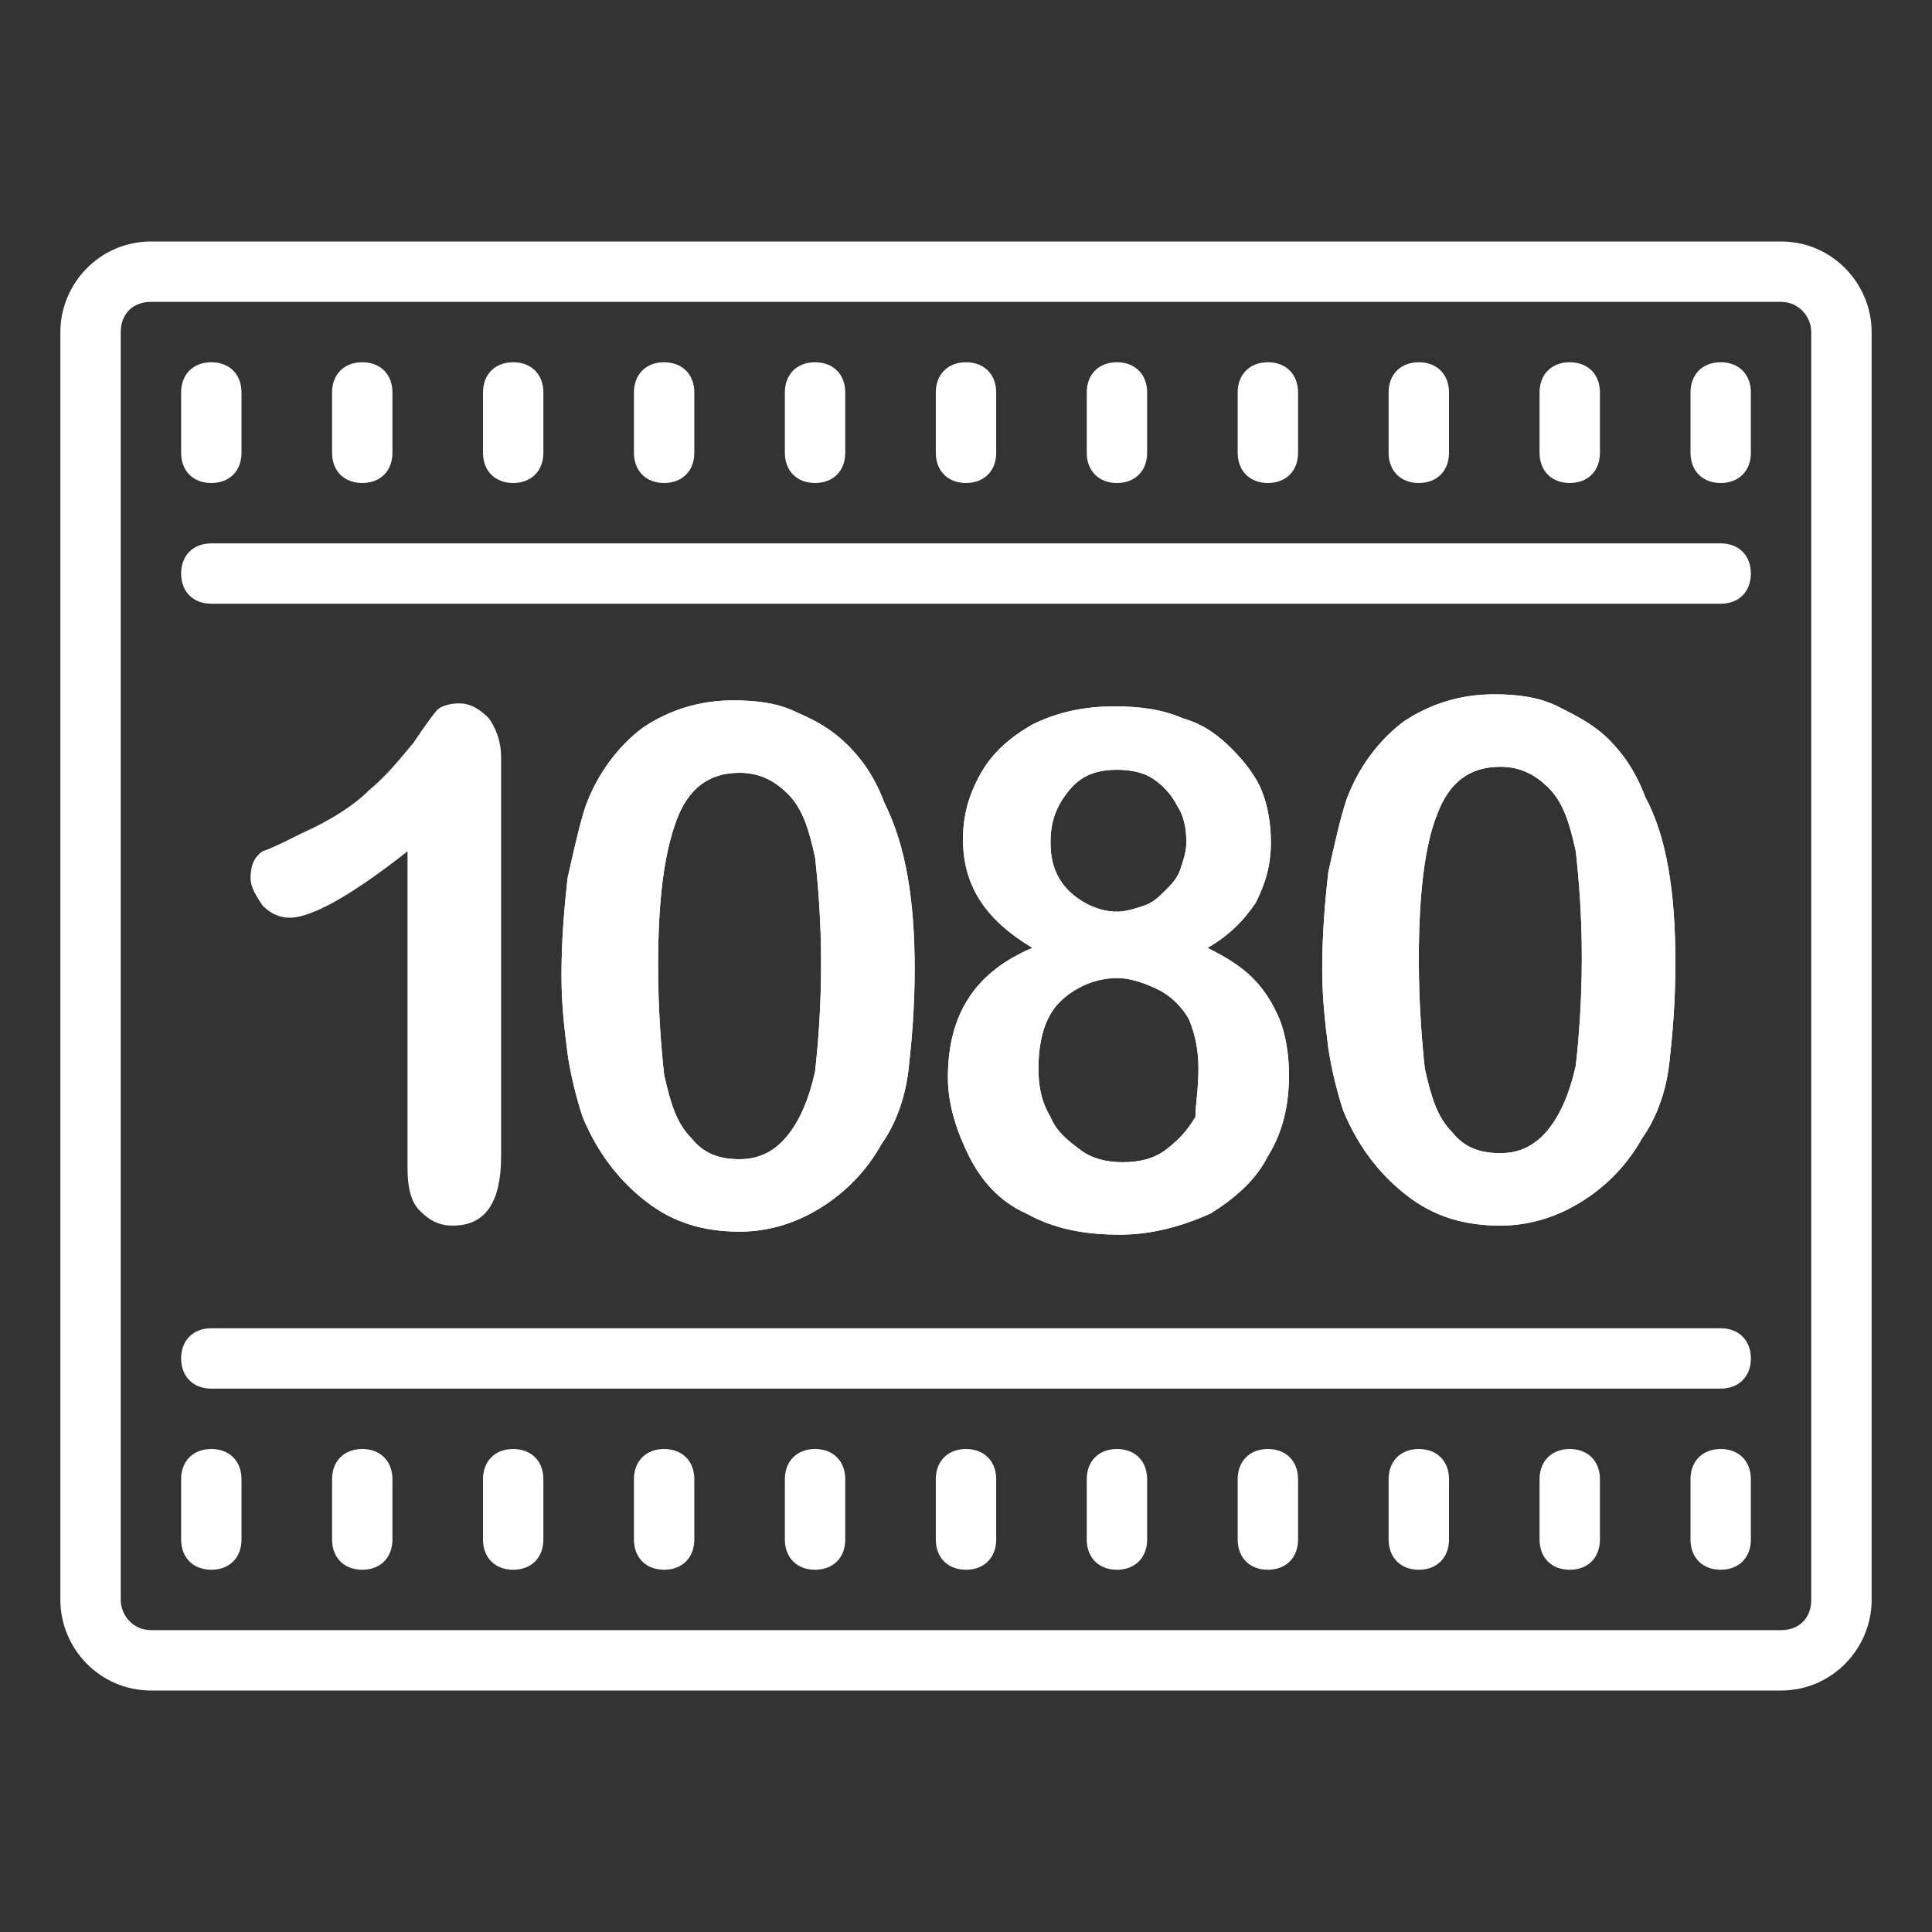 <?xml version="1.0" encoding="utf-8"?>
<!-- Generator: Adobe Illustrator 22.0.1, SVG Export Plug-In . SVG Version: 6.00 Build 0)  -->
<svg version="1.1" id="Layer_1" xmlns="http://www.w3.org/2000/svg" xmlns:xlink="http://www.w3.org/1999/xlink" x="0px" y="0px"
	 viewBox="0 0 64 64" style="enable-background:new 0 0 64 64;" xml:space="preserve">
<rect x="0" y="0" width="64" height="64" fill="#333333" stroke="none"/>
<style type="text/css">
	.st0{fill:#FFFFFF;}
</style>
<path class="st0" d="M5,8c-1.7,0-3,1.4-3,3v42c0,1.6,1.3,3,3,3h54c1.7,0,3-1.4,3-3V11c0-1.6-1.3-3-3-3H5z M5,10h54c0.6,0,1,0.5,1,1
	v42c0,0.6-0.4,1-1,1H5c-0.6,0-1-0.5-1-1V11C4,10.4,4.4,10,5,10z M7,12c-0.6,0-1,0.4-1,1v2c0,0.6,0.4,1,1,1s1-0.4,1-1v-2
	C8,12.4,7.6,12,7,12z M12,12c-0.6,0-1,0.4-1,1v2c0,0.6,0.4,1,1,1s1-0.4,1-1v-2C13,12.4,12.6,12,12,12z M17,12c-0.6,0-1,0.4-1,1v2
	c0,0.6,0.4,1,1,1s1-0.4,1-1v-2C18,12.4,17.6,12,17,12z M22,12c-0.6,0-1,0.4-1,1v2c0,0.6,0.4,1,1,1s1-0.4,1-1v-2
	C23,12.4,22.6,12,22,12z M27,12c-0.6,0-1,0.4-1,1v2c0,0.6,0.4,1,1,1s1-0.4,1-1v-2C28,12.4,27.6,12,27,12z M32,12c-0.6,0-1,0.4-1,1v2
	c0,0.6,0.4,1,1,1c0.6,0,1-0.4,1-1v-2C33,12.4,32.6,12,32,12z M37,12c-0.6,0-1,0.4-1,1v2c0,0.6,0.4,1,1,1s1-0.4,1-1v-2
	C38,12.4,37.6,12,37,12z M42,12c-0.6,0-1,0.4-1,1v2c0,0.6,0.4,1,1,1s1-0.4,1-1v-2C43,12.4,42.6,12,42,12z M47,12c-0.6,0-1,0.4-1,1v2
	c0,0.6,0.4,1,1,1s1-0.4,1-1v-2C48,12.4,47.6,12,47,12z M52,12c-0.6,0-1,0.4-1,1v2c0,0.6,0.4,1,1,1s1-0.4,1-1v-2
	C53,12.4,52.6,12,52,12z M57,12c-0.6,0-1,0.4-1,1v2c0,0.6,0.4,1,1,1s1-0.4,1-1v-2C58,12.4,57.6,12,57,12z M7,18c-0.6,0-1,0.4-1,1
	s0.4,1,1,1h7h2h2h28h2h3h6c0.6,0,1-0.4,1-1s-0.4-1-1-1H7z M7,44c-0.6,0-1,0.4-1,1s0.4,1,1,1h50c0.6,0,1-0.4,1-1s-0.4-1-1-1h-6h-3h-2
	H18h-2h-2H7z M7,48c-0.6,0-1,0.4-1,1v2c0,0.6,0.4,1,1,1s1-0.4,1-1v-2C8,48.4,7.6,48,7,48z M12,48c-0.6,0-1,0.4-1,1v2
	c0,0.6,0.4,1,1,1s1-0.4,1-1v-2C13,48.4,12.6,48,12,48z M17,48c-0.6,0-1,0.4-1,1v2c0,0.6,0.4,1,1,1s1-0.4,1-1v-2
	C18,48.4,17.6,48,17,48z M22,48c-0.6,0-1,0.4-1,1v2c0,0.6,0.4,1,1,1s1-0.4,1-1v-2C23,48.4,22.6,48,22,48z M27,48c-0.6,0-1,0.4-1,1v2
	c0,0.6,0.4,1,1,1s1-0.4,1-1v-2C28,48.4,27.6,48,27,48z M32,48c-0.6,0-1,0.4-1,1v2c0,0.6,0.4,1,1,1c0.6,0,1-0.4,1-1v-2
	C33,48.4,32.6,48,32,48z M37,48c-0.6,0-1,0.4-1,1v2c0,0.6,0.4,1,1,1s1-0.4,1-1v-2C38,48.4,37.6,48,37,48z M42,48c-0.6,0-1,0.4-1,1v2
	c0,0.6,0.4,1,1,1s1-0.4,1-1v-2C43,48.4,42.6,48,42,48z M47,48c-0.6,0-1,0.4-1,1v2c0,0.6,0.4,1,1,1s1-0.4,1-1v-2
	C48,48.4,47.6,48,47,48z M52,48c-0.6,0-1,0.4-1,1v2c0,0.6,0.4,1,1,1s1-0.4,1-1v-2C53,48.4,52.6,48,52,48z M57,48c-0.6,0-1,0.4-1,1v2
	c0,0.6,0.4,1,1,1s1-0.4,1-1v-2C58,48.4,57.6,48,57,48z"/>
<g id="Page-1_1_">
	<g id="number-0_1_">
		<g id="Page-1_2_" transform="translate(6, 2)">
			<path id="Fill-1_1_" class="st0" d="M46.4,29.7c0-1.4-0.1-2.6-0.2-3.5c-0.2-0.9-0.4-1.6-0.9-2.1c-0.4-0.4-0.9-0.7-1.6-0.7
				c-1,0-1.7,0.5-2.1,1.6C41.2,26,41,27.6,41,29.8c0,1.4,0.1,2.7,0.2,3.6c0.2,0.9,0.4,1.6,0.9,2.1c0.4,0.5,0.9,0.7,1.6,0.7
				s1.2-0.3,1.6-0.8c0.4-0.5,0.7-1.2,0.9-2.1C46.3,32.4,46.4,31.2,46.4,29.7 M49.5,29.9c0,1.3-0.1,2.4-0.2,3.3
				c-0.1,0.9-0.4,1.8-0.9,2.5c-0.5,0.9-1.2,1.6-2,2.1c-0.8,0.5-1.7,0.8-2.7,0.8c-1.2,0-2.2-0.3-3.1-1c-0.9-0.7-1.6-1.6-2.1-2.8
				c-0.2-0.6-0.4-1.4-0.5-2.1c-0.1-0.8-0.2-1.6-0.2-2.6c0-1.2,0.1-2.3,0.2-3.2c0.2-0.9,0.4-1.8,0.6-2.4c0.4-1.1,1.1-2,1.9-2.6
				c0.9-0.6,1.9-0.9,3-0.9c0.8,0,1.5,0.1,2.1,0.4s1.2,0.6,1.7,1.1s0.9,1.1,1.2,1.9C49.2,25.7,49.5,27.5,49.5,29.9"/>
			<path id="Stroke-3_1_" class="st0" d="M46.4,29.7c0-1.4-0.1-2.6-0.2-3.5c-0.2-0.9-0.4-1.6-0.9-2.1c-0.4-0.4-0.9-0.7-1.6-0.7
				c-1,0-1.7,0.5-2.1,1.6C41.2,26,41,27.6,41,29.8c0,1.4,0.1,2.7,0.2,3.6c0.2,0.9,0.4,1.6,0.9,2.1c0.4,0.5,0.9,0.7,1.6,0.7
				s1.2-0.3,1.6-0.8c0.4-0.5,0.7-1.2,0.9-2.1C46.3,32.4,46.4,31.2,46.4,29.7L46.4,29.7z M49.5,29.9c0,1.3-0.1,2.4-0.2,3.3
				c-0.1,0.9-0.4,1.8-0.9,2.5c-0.5,0.9-1.2,1.6-2,2.1c-0.8,0.5-1.7,0.8-2.7,0.8c-1.2,0-2.2-0.3-3.1-1c-0.9-0.7-1.6-1.6-2.1-2.8
				c-0.2-0.6-0.4-1.4-0.5-2.1c-0.1-0.8-0.2-1.6-0.2-2.6c0-1.2,0.1-2.3,0.2-3.2c0.2-0.9,0.4-1.8,0.6-2.4c0.4-1.1,1.1-2,1.9-2.6
				c0.9-0.6,1.9-0.9,3-0.9c0.8,0,1.5,0.1,2.1,0.4s1.2,0.6,1.7,1.1s0.9,1.1,1.2,1.9C49.2,25.7,49.5,27.5,49.5,29.9L49.5,29.9z"/>
		</g>
	</g>
</g>
<g id="Page-1_4_">
	<g id="number-0">
		<g id="Page-1_5_" transform="translate(6, 2)">
			<path id="Fill-1_2_" class="st0" d="M21.2,29.9c0-1.4-0.1-2.6-0.2-3.5c-0.2-0.9-0.4-1.6-0.9-2.1c-0.4-0.4-0.9-0.7-1.6-0.7
				c-1,0-1.7,0.5-2.1,1.6c-0.4,1.1-0.6,2.6-0.6,4.8c0,1.4,0.1,2.7,0.2,3.6c0.2,0.9,0.4,1.6,0.9,2.1c0.4,0.5,0.9,0.7,1.6,0.7
				c0.7,0,1.2-0.3,1.6-0.8c0.4-0.5,0.7-1.2,0.9-2.1C21.1,32.6,21.2,31.4,21.2,29.9 M24.3,30.1c0,1.3-0.1,2.4-0.2,3.3
				c-0.1,0.9-0.4,1.8-0.9,2.5c-0.5,0.9-1.2,1.6-2,2.1c-0.8,0.5-1.7,0.8-2.7,0.8c-1.2,0-2.2-0.3-3.1-1s-1.6-1.6-2.1-2.8
				c-0.2-0.6-0.4-1.4-0.5-2.1c-0.1-0.8-0.2-1.6-0.2-2.6c0-1.2,0.1-2.3,0.2-3.2c0.2-0.9,0.4-1.8,0.6-2.4c0.4-1.1,1.1-2,1.9-2.6
				c0.9-0.6,1.9-0.9,3-0.9c0.8,0,1.5,0.1,2.1,0.4c0.7,0.3,1.2,0.6,1.7,1.1c0.5,0.5,0.9,1.1,1.2,1.9C24,26,24.3,27.8,24.3,30.1"/>
			<path id="Stroke-3_2_" class="st0" d="M21.2,29.9c0-1.4-0.1-2.6-0.2-3.5c-0.2-0.9-0.4-1.6-0.9-2.1c-0.4-0.4-0.9-0.7-1.6-0.7
				c-1,0-1.7,0.5-2.1,1.6c-0.4,1.1-0.6,2.6-0.6,4.8c0,1.4,0.1,2.7,0.2,3.6c0.2,0.9,0.4,1.6,0.9,2.1c0.4,0.5,0.9,0.7,1.6,0.7
				c0.7,0,1.2-0.3,1.6-0.8c0.4-0.5,0.7-1.2,0.9-2.1C21.1,32.6,21.2,31.4,21.2,29.9L21.2,29.9z M24.3,30.1c0,1.3-0.1,2.4-0.2,3.3
				c-0.1,0.9-0.4,1.8-0.9,2.5c-0.5,0.9-1.2,1.6-2,2.1c-0.8,0.5-1.7,0.8-2.7,0.8c-1.2,0-2.2-0.3-3.1-1s-1.6-1.6-2.1-2.8
				c-0.2-0.6-0.4-1.4-0.5-2.1c-0.1-0.8-0.2-1.6-0.2-2.6c0-1.2,0.1-2.3,0.2-3.2c0.2-0.9,0.4-1.8,0.6-2.4c0.4-1.1,1.1-2,1.9-2.6
				c0.9-0.6,1.9-0.9,3-0.9c0.8,0,1.5,0.1,2.1,0.4c0.7,0.3,1.2,0.6,1.7,1.1c0.5,0.5,0.9,1.1,1.2,1.9C24,26,24.3,27.8,24.3,30.1
				L24.3,30.1z"/>
		</g>
	</g>
</g>
<g id="Page-1_3_">
	<g id="number-8">
		<g id="Page-1_6_" transform="translate(6, 2)">
			<path id="Fill-1_3_" class="st0" d="M31,23.5c-0.7,0-1.2,0.2-1.6,0.7c-0.4,0.5-0.6,1-0.6,1.7c0,0.7,0.2,1.2,0.6,1.6
				c0.4,0.4,1,0.7,1.6,0.7c0.3,0,0.6-0.1,0.9-0.2c0.3-0.1,0.5-0.3,0.7-0.5c0.2-0.2,0.4-0.4,0.5-0.7c0.1-0.3,0.2-0.6,0.2-0.9
				c0-0.5-0.1-0.9-0.3-1.2c-0.2-0.4-0.5-0.7-0.8-0.9C31.9,23.6,31.5,23.5,31,23.5 M33.7,33.4c0-0.6-0.1-1.1-0.3-1.6
				c-0.2-0.4-0.6-0.8-1-1c-0.4-0.2-0.9-0.4-1.4-0.4c-0.7,0-1.4,0.3-1.9,0.8c-0.5,0.5-0.7,1.3-0.7,2.2c0,0.6,0.1,1.1,0.4,1.6
				c0.2,0.5,0.6,0.8,1,1.1c0.4,0.3,0.9,0.4,1.4,0.4c0.5,0,1-0.1,1.4-0.4c0.4-0.3,0.7-0.6,1-1.1C33.6,34.6,33.7,34.1,33.7,33.4
				 M25.9,25.8c0-0.8,0.2-1.5,0.6-2.2c0.4-0.7,1-1.2,1.7-1.6c0.8-0.4,1.7-0.6,2.7-0.6c0.9,0,1.6,0.1,2.3,0.4c0.7,0.2,1.2,0.6,1.6,1
				c0.4,0.4,0.8,0.9,1,1.4c0.2,0.5,0.3,1.1,0.3,1.7c0,0.8-0.2,1.4-0.5,2c-0.4,0.6-0.9,1.1-1.6,1.5c0.6,0.3,1.1,0.6,1.5,1
				c0.4,0.4,0.7,0.9,0.9,1.4c0.2,0.5,0.3,1.2,0.3,1.8c0,1-0.2,1.9-0.7,2.7c-0.4,0.8-1.1,1.4-1.9,1.9c-0.9,0.4-1.9,0.7-3,0.7
				c-1.2,0-2.2-0.2-3.1-0.7c-0.9-0.4-1.5-1.1-1.9-1.9s-0.7-1.7-0.7-2.6c0-2.1,0.9-3.5,2.8-4.3C26.7,28.5,25.9,27.4,25.9,25.8"/>
			<path id="Stroke-3_3_" class="st0" d="M31,23.5c-0.7,0-1.2,0.2-1.6,0.7c-0.4,0.5-0.6,1-0.6,1.7c0,0.7,0.2,1.2,0.6,1.6
				c0.4,0.4,1,0.7,1.6,0.7c0.3,0,0.6-0.1,0.9-0.2c0.3-0.1,0.5-0.3,0.7-0.5c0.2-0.2,0.4-0.4,0.5-0.7c0.1-0.3,0.2-0.6,0.2-0.9
				c0-0.5-0.1-0.9-0.3-1.2c-0.2-0.4-0.5-0.7-0.8-0.9C31.9,23.6,31.5,23.5,31,23.5L31,23.5z M33.7,33.4c0-0.6-0.1-1.1-0.3-1.6
				c-0.2-0.4-0.6-0.8-1-1c-0.4-0.2-0.9-0.4-1.4-0.4c-0.7,0-1.4,0.3-1.9,0.8c-0.5,0.5-0.7,1.3-0.7,2.2c0,0.6,0.1,1.1,0.4,1.6
				c0.2,0.5,0.6,0.8,1,1.1c0.4,0.3,0.9,0.4,1.4,0.4c0.5,0,1-0.1,1.4-0.4c0.4-0.3,0.7-0.6,1-1.1C33.6,34.6,33.7,34.1,33.7,33.4
				L33.7,33.4z M25.9,25.8c0-0.8,0.2-1.5,0.6-2.2c0.4-0.7,1-1.2,1.7-1.6c0.8-0.4,1.7-0.6,2.7-0.6c0.9,0,1.6,0.1,2.3,0.4
				c0.7,0.2,1.2,0.6,1.6,1c0.4,0.4,0.8,0.9,1,1.4c0.2,0.5,0.3,1.1,0.3,1.7c0,0.8-0.2,1.4-0.5,2c-0.4,0.6-0.9,1.1-1.6,1.5
				c0.6,0.3,1.1,0.6,1.5,1c0.4,0.4,0.7,0.9,0.9,1.4c0.2,0.5,0.3,1.2,0.3,1.8c0,1-0.2,1.9-0.7,2.7c-0.4,0.8-1.1,1.4-1.9,1.9
				c-0.9,0.4-1.9,0.7-3,0.7c-1.2,0-2.2-0.2-3.1-0.7c-0.9-0.4-1.5-1.1-1.9-1.9s-0.7-1.7-0.7-2.6c0-2.1,0.9-3.5,2.8-4.3
				C26.7,28.5,25.9,27.4,25.9,25.8L25.9,25.8z"/>
		</g>
	</g>
</g>
<g id="Page-1_7_">
	<g id="number-1">
		<g id="Page-1" transform="translate(9, 2)">
			<path id="Stroke-3" class="st0" d="M4.5,36.7V26.2c-1.9,1.5-3.2,2.2-3.9,2.2c-0.3,0-0.6-0.1-0.9-0.4c-0.2-0.3-0.4-0.6-0.4-0.9
				c0-0.4,0.1-0.7,0.4-0.9C0,26.1,0.4,25.9,1,25.6c0.9-0.4,1.7-0.9,2.2-1.4c0.6-0.5,1-1,1.5-1.6c0.4-0.6,0.7-1,0.8-1.1
				c0.1-0.1,0.4-0.2,0.7-0.2c0.4,0,0.7,0.2,1,0.5c0.2,0.3,0.4,0.7,0.4,1.3v13.2c0,1.5-0.5,2.3-1.6,2.3c-0.5,0-0.8-0.2-1.1-0.5
				C4.6,37.8,4.5,37.3,4.5,36.7L4.5,36.7z"/>
		</g>
	</g>
</g>
</svg>
